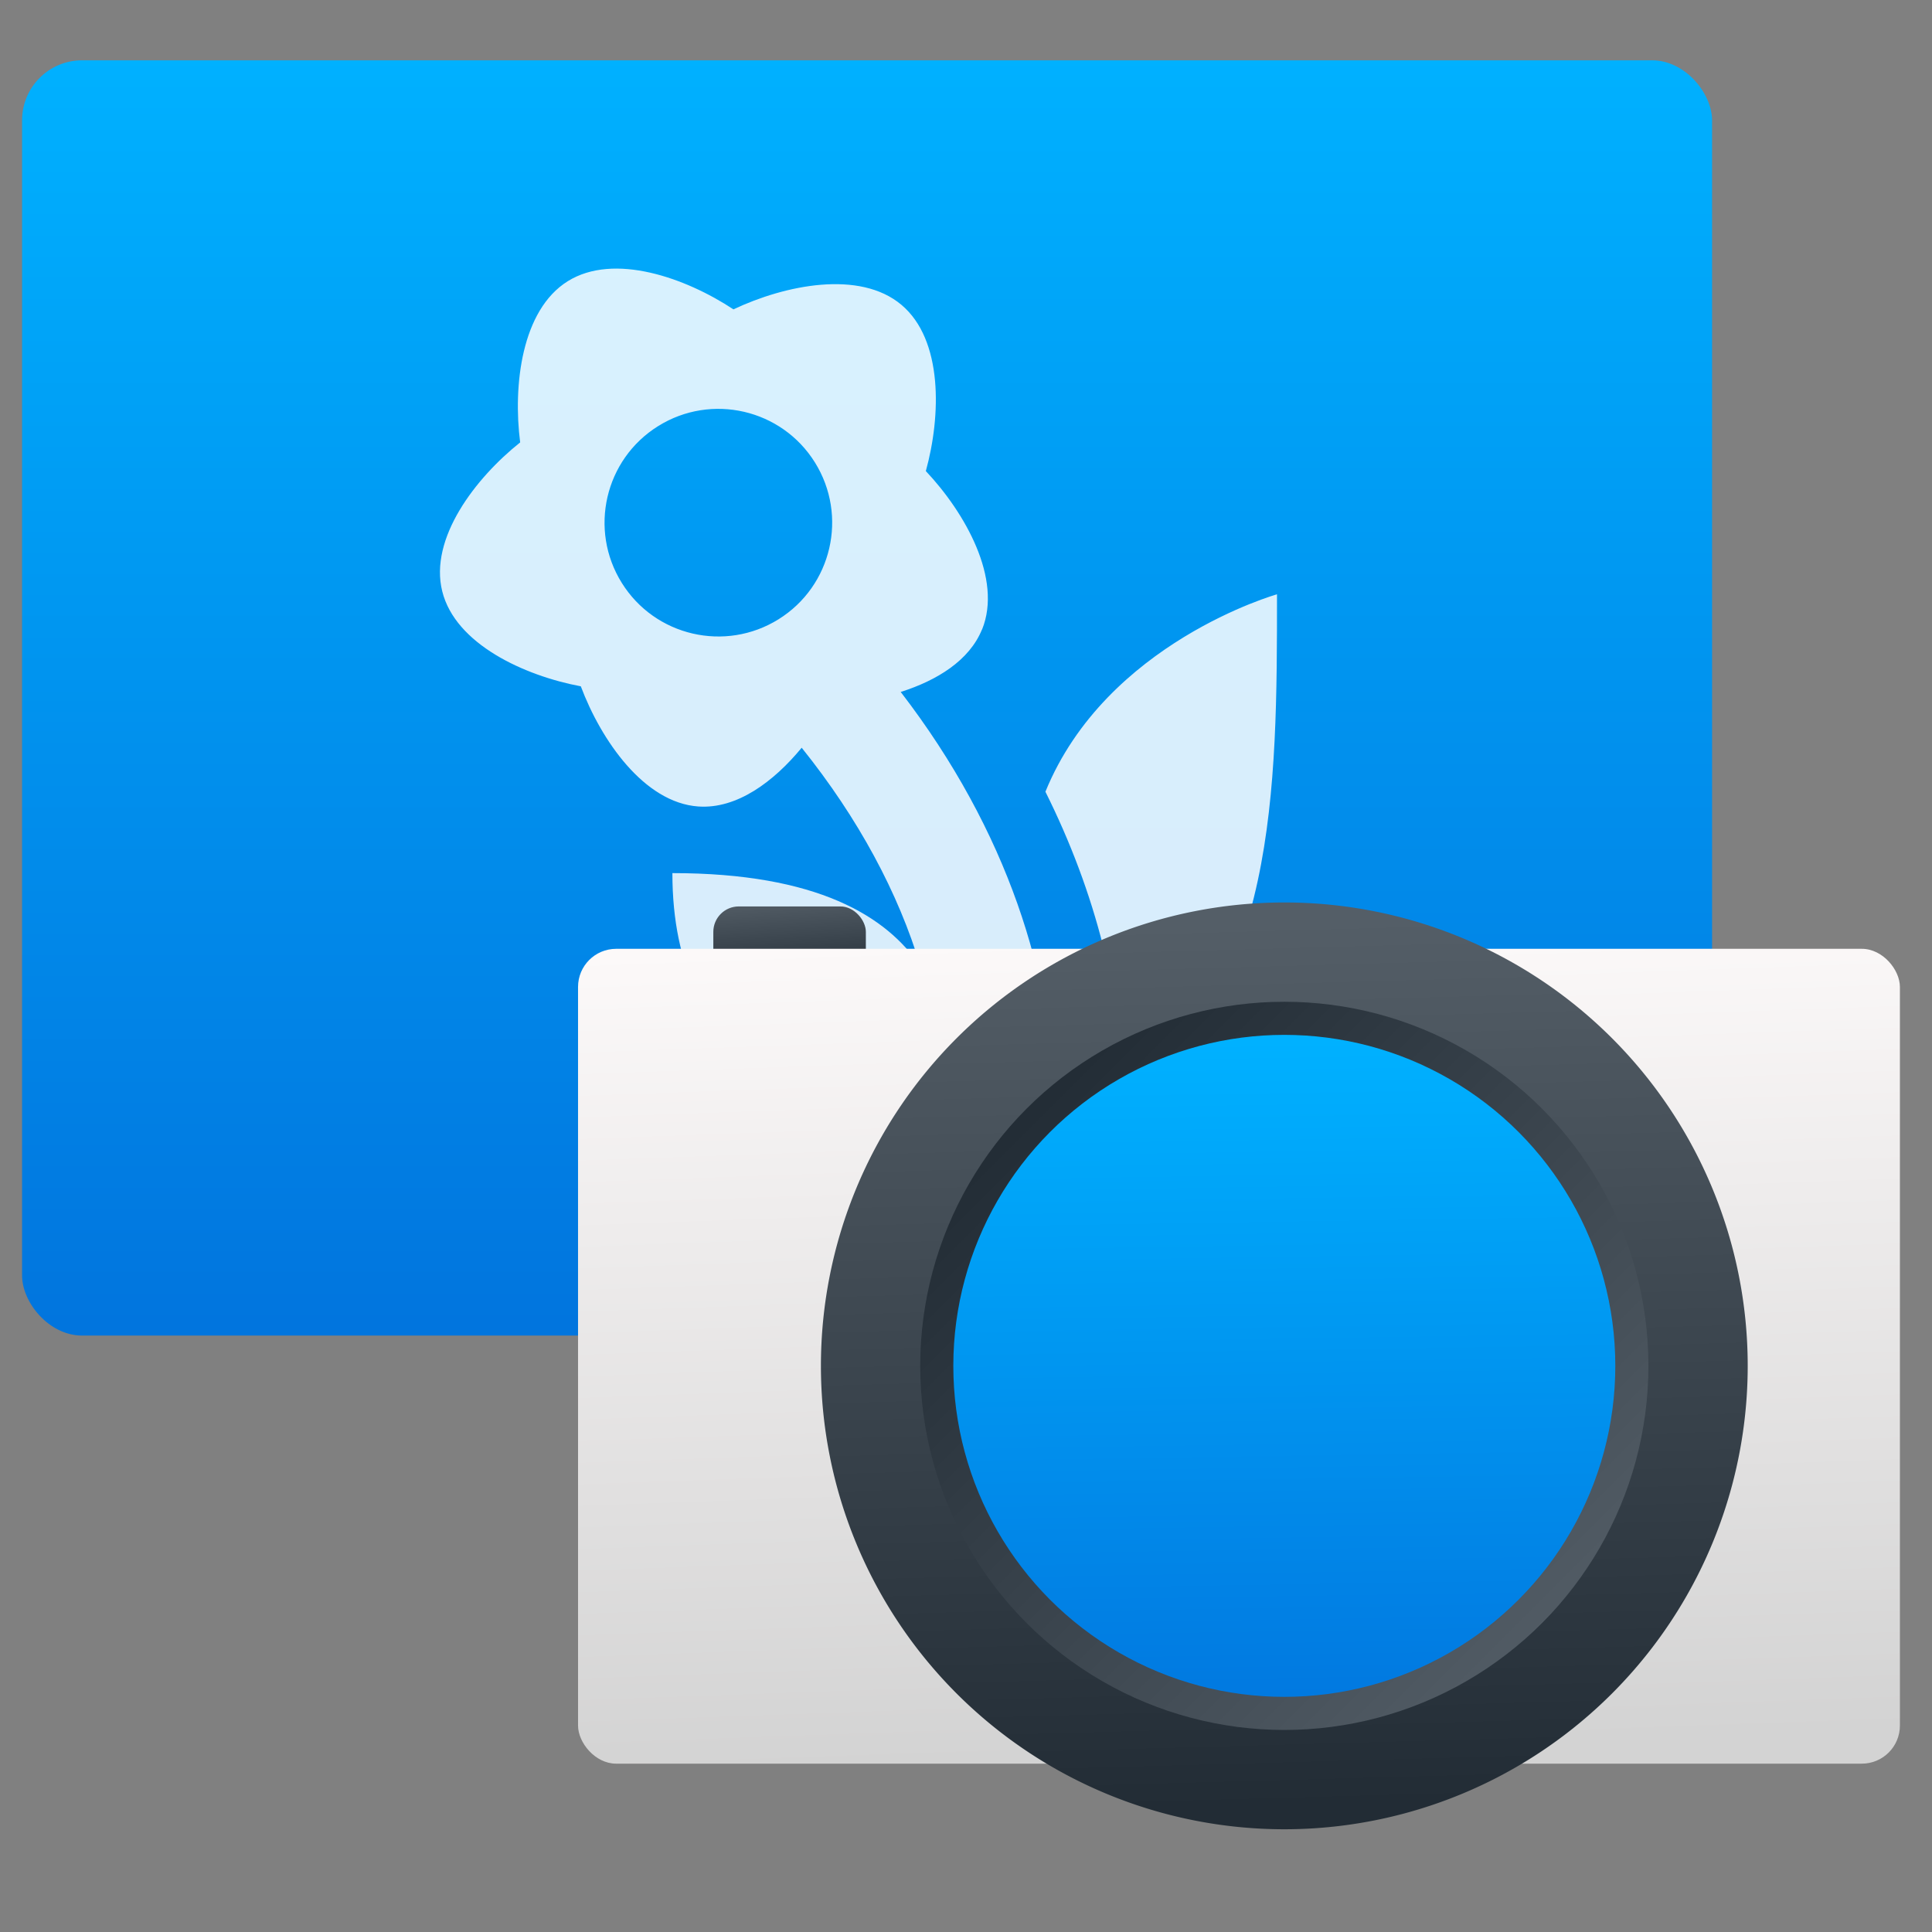 <?xml version="1.0" encoding="UTF-8" standalone="no"?>
<!-- Created with Inkscape (http://www.inkscape.org/) -->

<svg
   xmlns:osb="http://www.openswatchbook.org/uri/2009/osb"
   xmlns:dc="http://purl.org/dc/elements/1.1/"
   xmlns:cc="http://creativecommons.org/ns#"
   xmlns:rdf="http://www.w3.org/1999/02/22-rdf-syntax-ns#"
   xmlns:svg="http://www.w3.org/2000/svg"
   xmlns="http://www.w3.org/2000/svg"
   xmlns:xlink="http://www.w3.org/1999/xlink"
   xmlns:sodipodi="http://sodipodi.sourceforge.net/DTD/sodipodi-0.dtd"
   xmlns:inkscape="http://www.inkscape.org/namespaces/inkscape"
   width="48"
   height="48"
   id="svg3018"
   version="1.1"
   inkscape:version="0.91 r13725"
   sodipodi:docname="kuickshow.svg">
  <rect width="100%" height="100%" fill="#808080" stroke="none"/>
  <defs
     id="defs3020">
    <linearGradient
       id="linearGradient4207"
       osb:paint="gradient">
      <stop
         style="stop-color:#3498db;stop-opacity:1;"
         offset="0"
         id="stop3371" />
      <stop
         style="stop-color:#3498db;stop-opacity:0;"
         offset="1"
         id="stop3373" />
    </linearGradient>
    <linearGradient
       inkscape:collect="always"
       xlink:href="#linearGradient4240"
       id="linearGradient4222"
       x1="409.571"
       y1="542.798"
       x2="409.571"
       y2="507.798"
       gradientUnits="userSpaceOnUse"
       gradientTransform="matrix(1.162,0,0,1.134,-46.652,-88.01)" />
    <linearGradient
       inkscape:collect="always"
       id="linearGradient4240">
      <stop
         style="stop-color:#0173dd;stop-opacity:1"
         offset="0"
         id="stop4242" />
      <stop
         style="stop-color:#00b1ff;stop-opacity:1"
         offset="1"
         id="stop4244" />
    </linearGradient>
    <linearGradient
       inkscape:collect="always"
       xlink:href="#linearGradient8311-1-1"
       id="linearGradient6353"
       gradientUnits="userSpaceOnUse"
       gradientTransform="translate(-52.363,4.306)"
       x1="428.571"
       y1="504.798"
       x2="428.361"
       y2="501.387" />
    <linearGradient
       id="linearGradient8311-1-1">
      <stop
         id="stop8313-9-9"
         style="stop-color:#222c35;stop-opacity:1"
         offset="0" />
      <stop
         id="stop8315-5-8"
         style="stop-color:#545e67;stop-opacity:1"
         offset="1" />
    </linearGradient>
    <linearGradient
       inkscape:collect="always"
       xlink:href="#linearGradient8467-5"
       id="linearGradient6355"
       gradientUnits="userSpaceOnUse"
       gradientTransform="matrix(1.083,0,0,1.336,-49.732,-170.451)"
       x1="391.571"
       y1="531.798"
       x2="390.878"
       y2="507.673" />
    <linearGradient
       id="linearGradient8467-5">
      <stop
         offset="0"
         style="stop-color:#d3d3d3;stop-opacity:1"
         id="stop8469-7" />
      <stop
         offset="1"
         style="stop-color:#fcf9f9;stop-opacity:1"
         id="stop8471-0" />
    </linearGradient>
    <linearGradient
       inkscape:collect="always"
       xlink:href="#linearGradient8311-1-1"
       id="linearGradient5630"
       gradientUnits="userSpaceOnUse"
       gradientTransform="matrix(-1,0,0,-1,823.843,1043.623)"
       x1="408.524"
       y1="506.485"
       x2="409.266"
       y2="533.195" />
    <linearGradient
       inkscape:collect="always"
       xlink:href="#linearGradient8311-1-1"
       id="linearGradient5632"
       gradientUnits="userSpaceOnUse"
       gradientTransform="matrix(0.786,0,0,0.786,94.251,115.412)"
       x1="398.305"
       y1="509.531"
       x2="419.771"
       y2="530.998" />
    <linearGradient
       inkscape:collect="always"
       xlink:href="#linearGradient4240"
       id="linearGradient6357"
       gradientUnits="userSpaceOnUse"
       gradientTransform="translate(6.7,4.027)"
       x1="407.846"
       y1="531.89"
       x2="407.505"
       y2="509.977" />
  </defs>
  <sodipodi:namedview
     id="base"
     pagecolor="#5a5a5a"
     bordercolor="#666666"
     borderopacity="1.0"
     inkscape:pageopacity="0"
     inkscape:pageshadow="2"
     inkscape:zoom="1.3682516"
     inkscape:cx="130.54976"
     inkscape:cy="34.792253"
     inkscape:document-units="px"
     inkscape:current-layer="layer1-6"
     showgrid="false"
     inkscape:snap-bbox="true"
     inkscape:window-width="1366"
     inkscape:window-height="629"
     inkscape:window-x="0"
     inkscape:window-y="37"
     inkscape:window-maximized="1"
     showborder="false">
    <inkscape:grid
       type="xygrid"
       id="grid3026"
       empspacing="5"
       visible="true"
       enabled="true"
       snapvisiblegridlinesonly="true" />
  </sodipodi:namedview>
  <g
     inkscape:label="Layer 1"
     inkscape:groupmode="layer"
     id="layer1"
     transform="translate(0,-1004.362)">
    <g
       id="g4337"
       transform="matrix(1.021,0,0,1.021,-0.512,-22.058)">
      <g
         inkscape:label="Capa 1"
         id="layer1-6"
         transform="matrix(1.678,0,0,1.678,-648.251,135.724)">
        <g
           transform="matrix(0.48,0,0,0.48,205.917,286.598)"
           style="fill:#000000;fill-opacity:0.819;stroke:none"
           id="g4427">
          <rect
             style="opacity:1;fill:url(#linearGradient4222);fill-opacity:1;stroke:none;stroke-width:0.2;stroke-linecap:round;stroke-linejoin:round;stroke-miterlimit:4;stroke-dasharray:none;stroke-opacity:1"
             id="rect4195"
             width="51.109"
             height="38.566"
             x="402.381"
             y="487.981"
             ry="1.815"
             transform="matrix(0.999,0,0,0.999,-24.842,-3.111)" />
          <path
             id="path4817"
             d="m 409.765,515.98 c 0.508,-1.256 -0.42,-2.9 -1.399,-3.938 0.38,-1.375 0.43,-3.262 -0.607,-4.134 -1.037,-0.872 -2.888,-0.497 -4.177,0.113 -1.19,-0.786 -2.97,-1.417 -4.12,-0.7 -1.149,0.717 -1.365,2.593 -1.183,4.008 -1.115,0.889 -2.265,2.387 -1.938,3.702 0.327,1.315 2.044,2.1 3.446,2.363 0.501,1.336 1.57,2.892 2.921,2.988 0.958,0.068 1.873,-0.614 2.571,-1.461 1.412,1.758 2.407,3.617 2.954,5.442 -0.836,-1.251 -2.567,-2.324 -6.169,-2.324 0,4.804 3.517,5.785 5.781,5.785 l 3.7,0.002 c 0,-3.148 -1.14,-6.833 -3.804,-10.292 0.904,-0.286 1.709,-0.783 2.022,-1.555 z m -5.06,-0.254 c -1.326,0.827 -3.072,0.423 -3.899,-0.903 -0.827,-1.326 -0.423,-3.072 0.903,-3.899 1.326,-0.827 3.072,-0.423 3.899,0.903 0.827,1.326 0.423,3.072 -0.903,3.899 z m 6.634,4.288 c 1.252,2.509 1.929,5.149 1.94,7.753 3.814,-2.742 3.819,-7.801 3.819,-12.661 0,0 -4.244,1.196 -5.758,4.908 z"
             inkscape:connector-curvature="0"
             style="fill:#ffffff;fill-opacity:0.846"
             transform="matrix(1.215,0,0,1.215,-91.724,-125.339)" />
          <rect
             y="506.104"
             x="372.209"
             height="3"
             width="6"
             id="rect4200-3-6-8"
             style="opacity:1;fill:url(#linearGradient6353);fill-opacity:1;stroke:none"
             ry="1"
             transform="matrix(0.768,0,0,0.768,112.164,121.257)" />
          <rect
             ry="1.5"
             y="507.771"
             x="366.887"
             height="32.055"
             width="52"
             id="rect4288-3-4-1"
             style="opacity:1;fill:url(#linearGradient6355);fill-opacity:1;stroke:none;stroke-width:2;stroke-linecap:round;stroke-linejoin:round;stroke-miterlimit:4;stroke-dasharray:none;stroke-opacity:1"
             transform="matrix(0.768,0,0,0.768,112.164,121.257)" />
          <path
             inkscape:connector-curvature="0"
             style="opacity:1;fill:url(#linearGradient5630);fill-opacity:1;stroke:none;stroke-width:0.243;stroke-linecap:round;stroke-linejoin:round;stroke-miterlimit:4;stroke-dasharray:none;stroke-opacity:1"
             d="m 401.271,523.825 a 14,14 0 0 1 14,-14 14,14 0 0 1 14,14 14,14 0 0 1 -14,14 14,14 0 0 1 -14,-14 z"
             id="path4286-9-6-5-3-7" />
          <circle
             style="opacity:1;fill:url(#linearGradient5632);fill-opacity:1;stroke:none;stroke-width:2;stroke-linecap:round;stroke-linejoin:round;stroke-miterlimit:4;stroke-dasharray:none;stroke-opacity:1"
             id="path4286-9-4-4-4-7-3"
             cx="415.271"
             cy="523.825"
             r="11" />
          <circle
             id="circle4309-9-4-6-6"
             style="opacity:1;fill:url(#linearGradient6357);fill-opacity:1;stroke:none;stroke-width:2;stroke-linecap:round;stroke-linejoin:round;stroke-miterlimit:4;stroke-dasharray:none;stroke-opacity:1"
             r="10"
             cy="523.825"
             cx="415.271" />
        </g>
      </g>
    </g>
  </g>
</svg>
